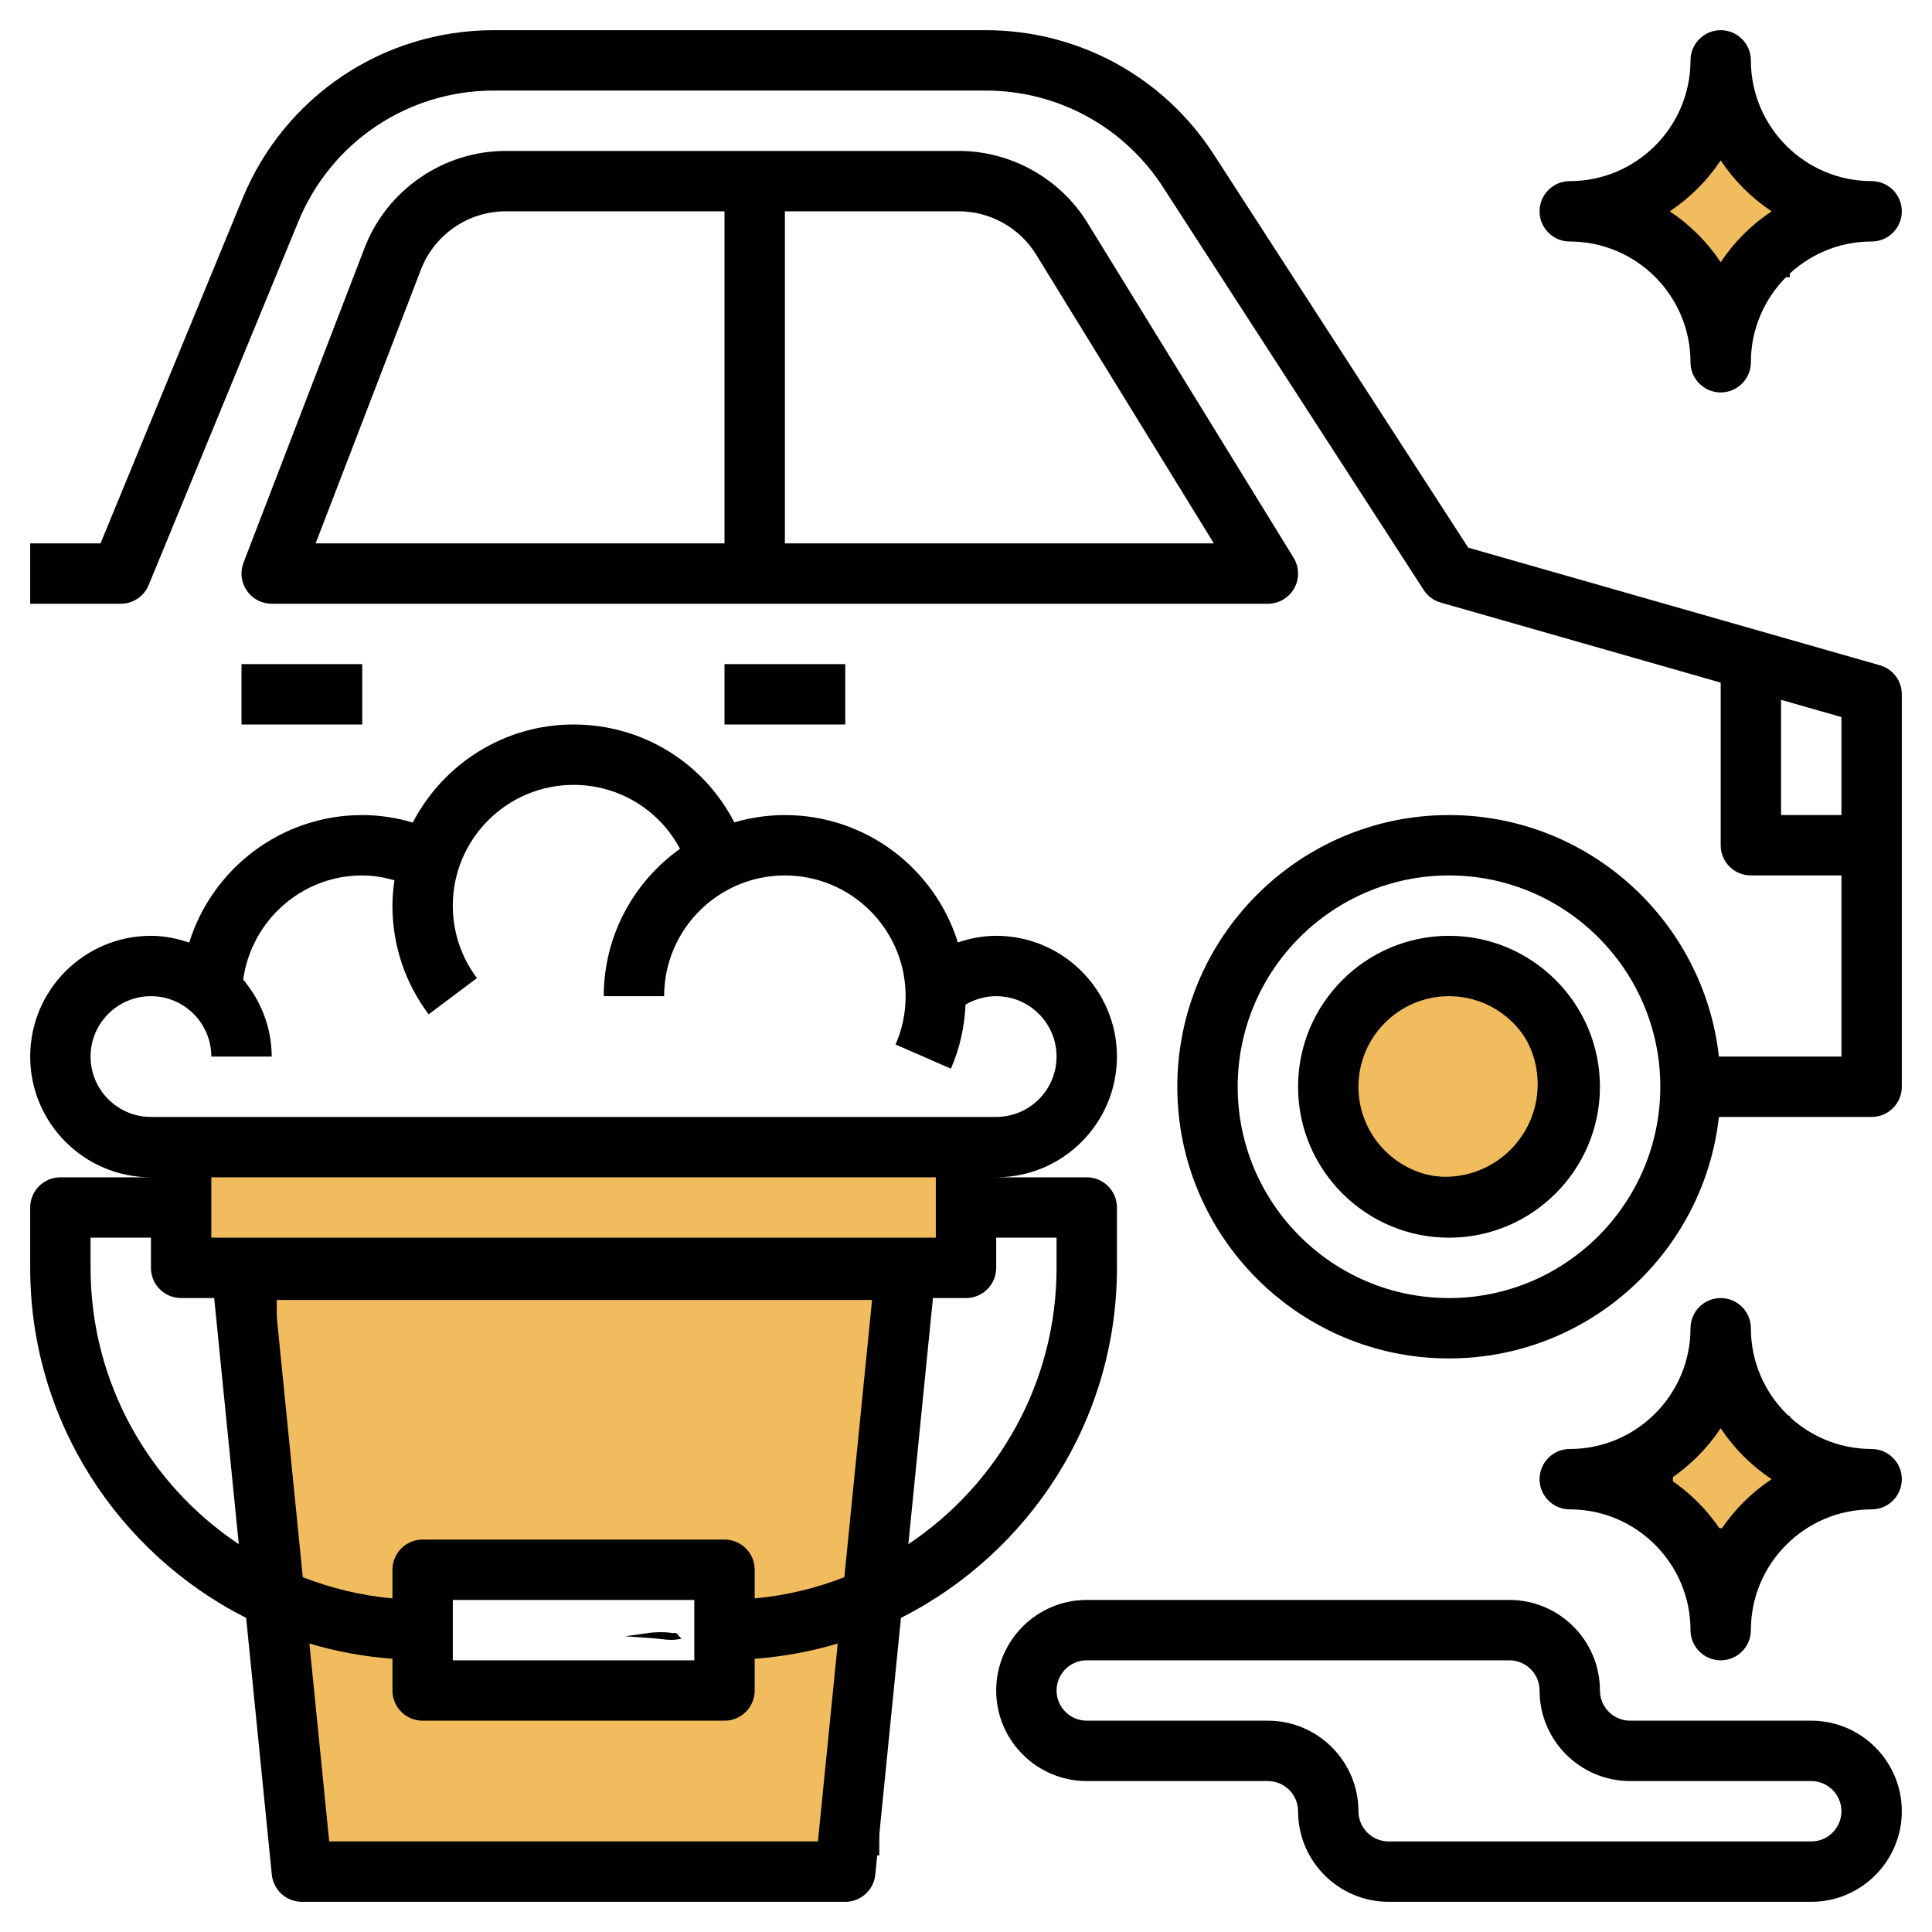 <?xml version="1.0" encoding="utf-8"?>
<!-- Generator: Adobe Illustrator 16.0.0, SVG Export Plug-In . SVG Version: 6.00 Build 0)  -->
<!DOCTYPE svg PUBLIC "-//W3C//DTD SVG 1.1//EN" "http://www.w3.org/Graphics/SVG/1.1/DTD/svg11.dtd">
<svg version="1.1" id="Layer_3" xmlns="http://www.w3.org/2000/svg" xmlns:xlink="http://www.w3.org/1999/xlink" x="0px" y="0px"
	 width="512px" height="512px" viewBox="0 0 512 512" enable-background="new 0 0 512 512" xml:space="preserve">
<path d="M498.2,176.312l-109.112-31.176L321.632,40.88C308.313,20.296,285.712,8,261.184,8H130.856
	C101.568,8,75.44,25.504,64.28,52.584L26.64,144H8v16h24c3.24,0,6.168-1.96,7.4-4.952L79.08,58.68
	c8.672-21.064,29-34.68,51.776-34.68h130.328c19.08,0,36.656,9.56,47.017,25.576l69.088,106.768
	c1.048,1.624,2.655,2.816,4.512,3.344l74.2,21.208V224c0,4.416,3.584,8,8,8h24v48h-32.472c-4-35.944-34.536-64-71.528-64
	c-39.695,0-72,32.304-72,72c0,39.696,32.305,72,72,72c36.992,0,67.528-28.056,71.528-64H496c4.416,0,8-3.584,8-8V184
	C504,180.432,501.632,177.288,498.2,176.312z M384,344c-30.88,0-56-25.12-56-56s25.12-56,56-56s56,25.12,56,56S414.88,344,384,344z
	 M472,216v-30.536l16,4.568V216H472z"/>
<rect x="52.5" y="305.5" fill="#F0BC5E" stroke="#000000" stroke-miterlimit="10" width="203.5" height="27"/>
<path fill="#F0BC5E" stroke="#000000" stroke-miterlimit="10" d="M72.84,344v147.202h159.68V344H72.84z M185.854,442.326
	c-5.424,2.476-11.289,1.367-17.047,1.092c-8.873-0.424-17.695-0.668-26.579-0.668c-4.319,0-8.697-0.216-13.005,0.102
	c-2.149,0.158-4.273,0.279-6.332-0.194C122.337,442.873,121.71,443,121,443c-4.381,0-5.782-4.614-4.21-7.574
	c-0.134-2.054,0.183-4.264,0.48-6.295c-3.819-2.179-2.994-9.381,2.48-9.381c1.755,0,3.029,0.744,3.829,1.822
	c6.798-3.887,15.836-2.796,23.305-2.61c12.274,0.307,24.588,0.038,36.867,0.038c4.93,0,6.086,5.841,3.479,8.594
	c0.019,0.026,0.041,0.049,0.06,0.075C190.099,431.648,191.457,439.769,185.854,442.326z"/>
<path fill="#F0BC5E" stroke="#000000" stroke-miterlimit="10" d="M178.302,433.3c-2.592-0.444-5.299-0.241-7.98,0.152
	c1.014,0.07,2.028,0.134,3.038,0.22c1.882,0.16,4.265,0.621,6.219,0.292c-0.091-0.092-0.184-0.198-0.283-0.339
	C179.208,433.265,178.877,433.156,178.302,433.3z"/>
<rect x="441.5" y="40" fill="#F0BC5E" stroke="#000000" stroke-miterlimit="10" width="32.312" height="32.973"/>
<rect x="442.838" y="375.665" fill="#F0BC5E" stroke="#000000" stroke-miterlimit="10" width="30.974" height="29.835"/>
<circle fill="#F0BC5E" stroke="#000000" stroke-miterlimit="10" cx="382.966" cy="287.33" r="25.034"/>
<path d="M384,248c-22.057,0-40,17.943-40,40c0,22.056,17.943,40,40,40s40-17.944,40-40C424,265.943,406.057,248,384,248z M384,312
	c-13.232,0-24-10.768-24-24s10.768-24,24-24s24,10.768,24,24S397.232,312,384,312z"/>
<path d="M342.984,155.904c1.416-2.528,1.344-5.624-0.168-8.096L288.184,59.04C280.96,47.296,267.904,40,254.12,40H133.976
	c-16.432,0-31.432,10.304-37.336,25.64l-32.112,83.488c-0.944,2.464-0.616,5.224,0.872,7.4C66.896,158.704,69.36,160,72,160h264
	C338.896,160,341.568,158.432,342.984,155.904L342.984,155.904z M111.576,71.384C115.12,62.184,124.12,56,133.976,56H192v88H83.648
	L111.576,71.384z M208,144V56h46.12c8.272,0,16.104,4.376,20.44,11.424L321.68,144H208z"/>
<path d="M192,176h32v16h-32V176z"/>
<path d="M64,176h32v16H64V176z"/>
<path d="M496,384c-17.648,0-32-14.352-32-32c0-4.416-3.584-8-8-8s-8,3.584-8,8c0,17.648-14.352,32-32,32c-4.416,0-8,3.584-8,8
	s3.584,8,8,8c17.648,0,32,14.352,32,32c0,4.416,3.584,8,8,8s8-3.584,8-8c0-17.648,14.352-32,32-32c4.416,0,8-3.584,8-8
	S500.416,384,496,384z M456,405.496c-3.552-5.344-8.152-9.937-13.496-13.496c5.344-3.552,9.937-8.152,13.496-13.496
	c3.552,5.344,8.152,9.937,13.496,13.496C464.152,395.552,459.552,400.152,456,405.496z"/>
<path d="M416,64c17.648,0,32,14.352,32,32c0,4.416,3.584,8,8,8s8-3.584,8-8c0-17.648,14.352-32,32-32c4.416,0,8-3.584,8-8
	s-3.584-8-8-8c-17.648,0-32-14.352-32-32c0-4.416-3.584-8-8-8s-8,3.584-8,8c0,17.648-14.352,32-32,32c-4.416,0-8,3.584-8,8
	S411.584,64,416,64z M456,42.504c3.552,5.344,8.152,9.944,13.496,13.496c-5.344,3.552-9.944,8.152-13.496,13.496
	c-3.552-5.344-8.152-9.944-13.496-13.496C447.848,52.448,452.448,47.848,456,42.504z"/>
<path d="M296,336v-16c0-4.416-3.584-8-8-8h-24c17.648,0,32-14.352,32-32s-14.352-32-32-32c-3.496,0-6.904,0.656-10.16,1.752
	C247.76,230.216,229.512,216,208,216c-4.656,0-9.136,0.696-13.4,1.936C186.488,202.16,170.288,192,152,192
	c-18.528,0-34.6,10.568-42.6,25.976C105.072,216.712,100.608,216,96,216c-21.528,0-39.784,14.248-45.856,33.8
	C46.936,248.72,43.568,248,40,248c-17.648,0-32,14.352-32,32s14.352,32,32,32H16c-4.416,0-8,3.584-8,8v16
	c0,40.52,23.344,75.608,57.232,92.768l6.8,68.032c0.416,4.088,3.856,7.2,7.968,7.2h144c4.112,0,7.552-3.112,7.96-7.2l6.8-68.032
	C272.656,411.608,296,376.52,296,336z M280,328v8c0,30.512-15.624,57.432-39.28,73.224L247.24,344H256c4.416,0,8-3.584,8-8v-8H280z
	 M192,408h-80c-4.416,0-8,3.584-8,8v7.592c-8.312-0.752-16.272-2.704-23.76-5.616L72.84,344h158.32l-7.4,73.976
	c-7.488,2.912-15.448,4.864-23.76,5.616V416C200,411.584,196.416,408,192,408L192,408z M184,424v16h-64v-16H184z M56,312h192v16H56
	V312z M24,280c0-8.824,7.176-16,16-16s16,7.176,16,16h16c0-7.792-2.912-14.848-7.552-20.4C66.616,244.048,79.864,232,96,232
	c2.936,0,5.768,0.504,8.528,1.272C104.216,235.48,104,237.712,104,240c0,10.48,3.32,20.439,9.6,28.809l12.8-9.608
	c-4.192-5.568-6.4-12.208-6.4-19.2c0-17.648,14.352-32,32-32c12.056,0,22.728,6.632,28.2,16.944
	C167.992,233.656,160,247.896,160,264h16c0-17.648,14.352-32,32-32s32,14.352,32,32c0,4.456-0.896,8.76-2.664,12.8L252,283.208
	c2.352-5.392,3.616-11.097,3.88-16.976c2.448-1.44,5.24-2.232,8.12-2.232c8.824,0,16,7.176,16,16s-7.176,16-16,16h-8h-8H56h-8h-8
	C31.176,296,24,288.824,24,280L24,280z M24,336v-8h16v8c0,4.416,3.584,8,8,8h8.76l6.52,65.224C39.624,393.432,24,366.512,24,336z
	 M216.76,488H87.24l-5.248-52.456c7.048,2.128,14.416,3.464,22.008,4.048V448c0,4.416,3.584,8,8,8h80c4.416,0,8-3.584,8-8v-8.408
	c7.584-0.584,14.96-1.92,22.008-4.048L216.76,488z"/>
<path d="M480,456h-48c-4.408,0-8-3.592-8-8c0-13.232-10.768-24-24-24H288c-13.232,0-24,10.768-24,24s10.768,24,24,24h48
	c4.408,0,8,3.592,8,8c0,13.232,10.768,24,24,24h112c13.232,0,24-10.768,24-24S493.232,456,480,456z M480,488H368
	c-4.408,0-8-3.592-8-8c0-13.232-10.768-24-24-24h-48c-4.408,0-8-3.592-8-8s3.592-8,8-8h112c4.408,0,8,3.592,8,8
	c0,13.232,10.768,24,24,24h48c4.408,0,8,3.592,8,8S484.408,488,480,488z"/>
</svg>
